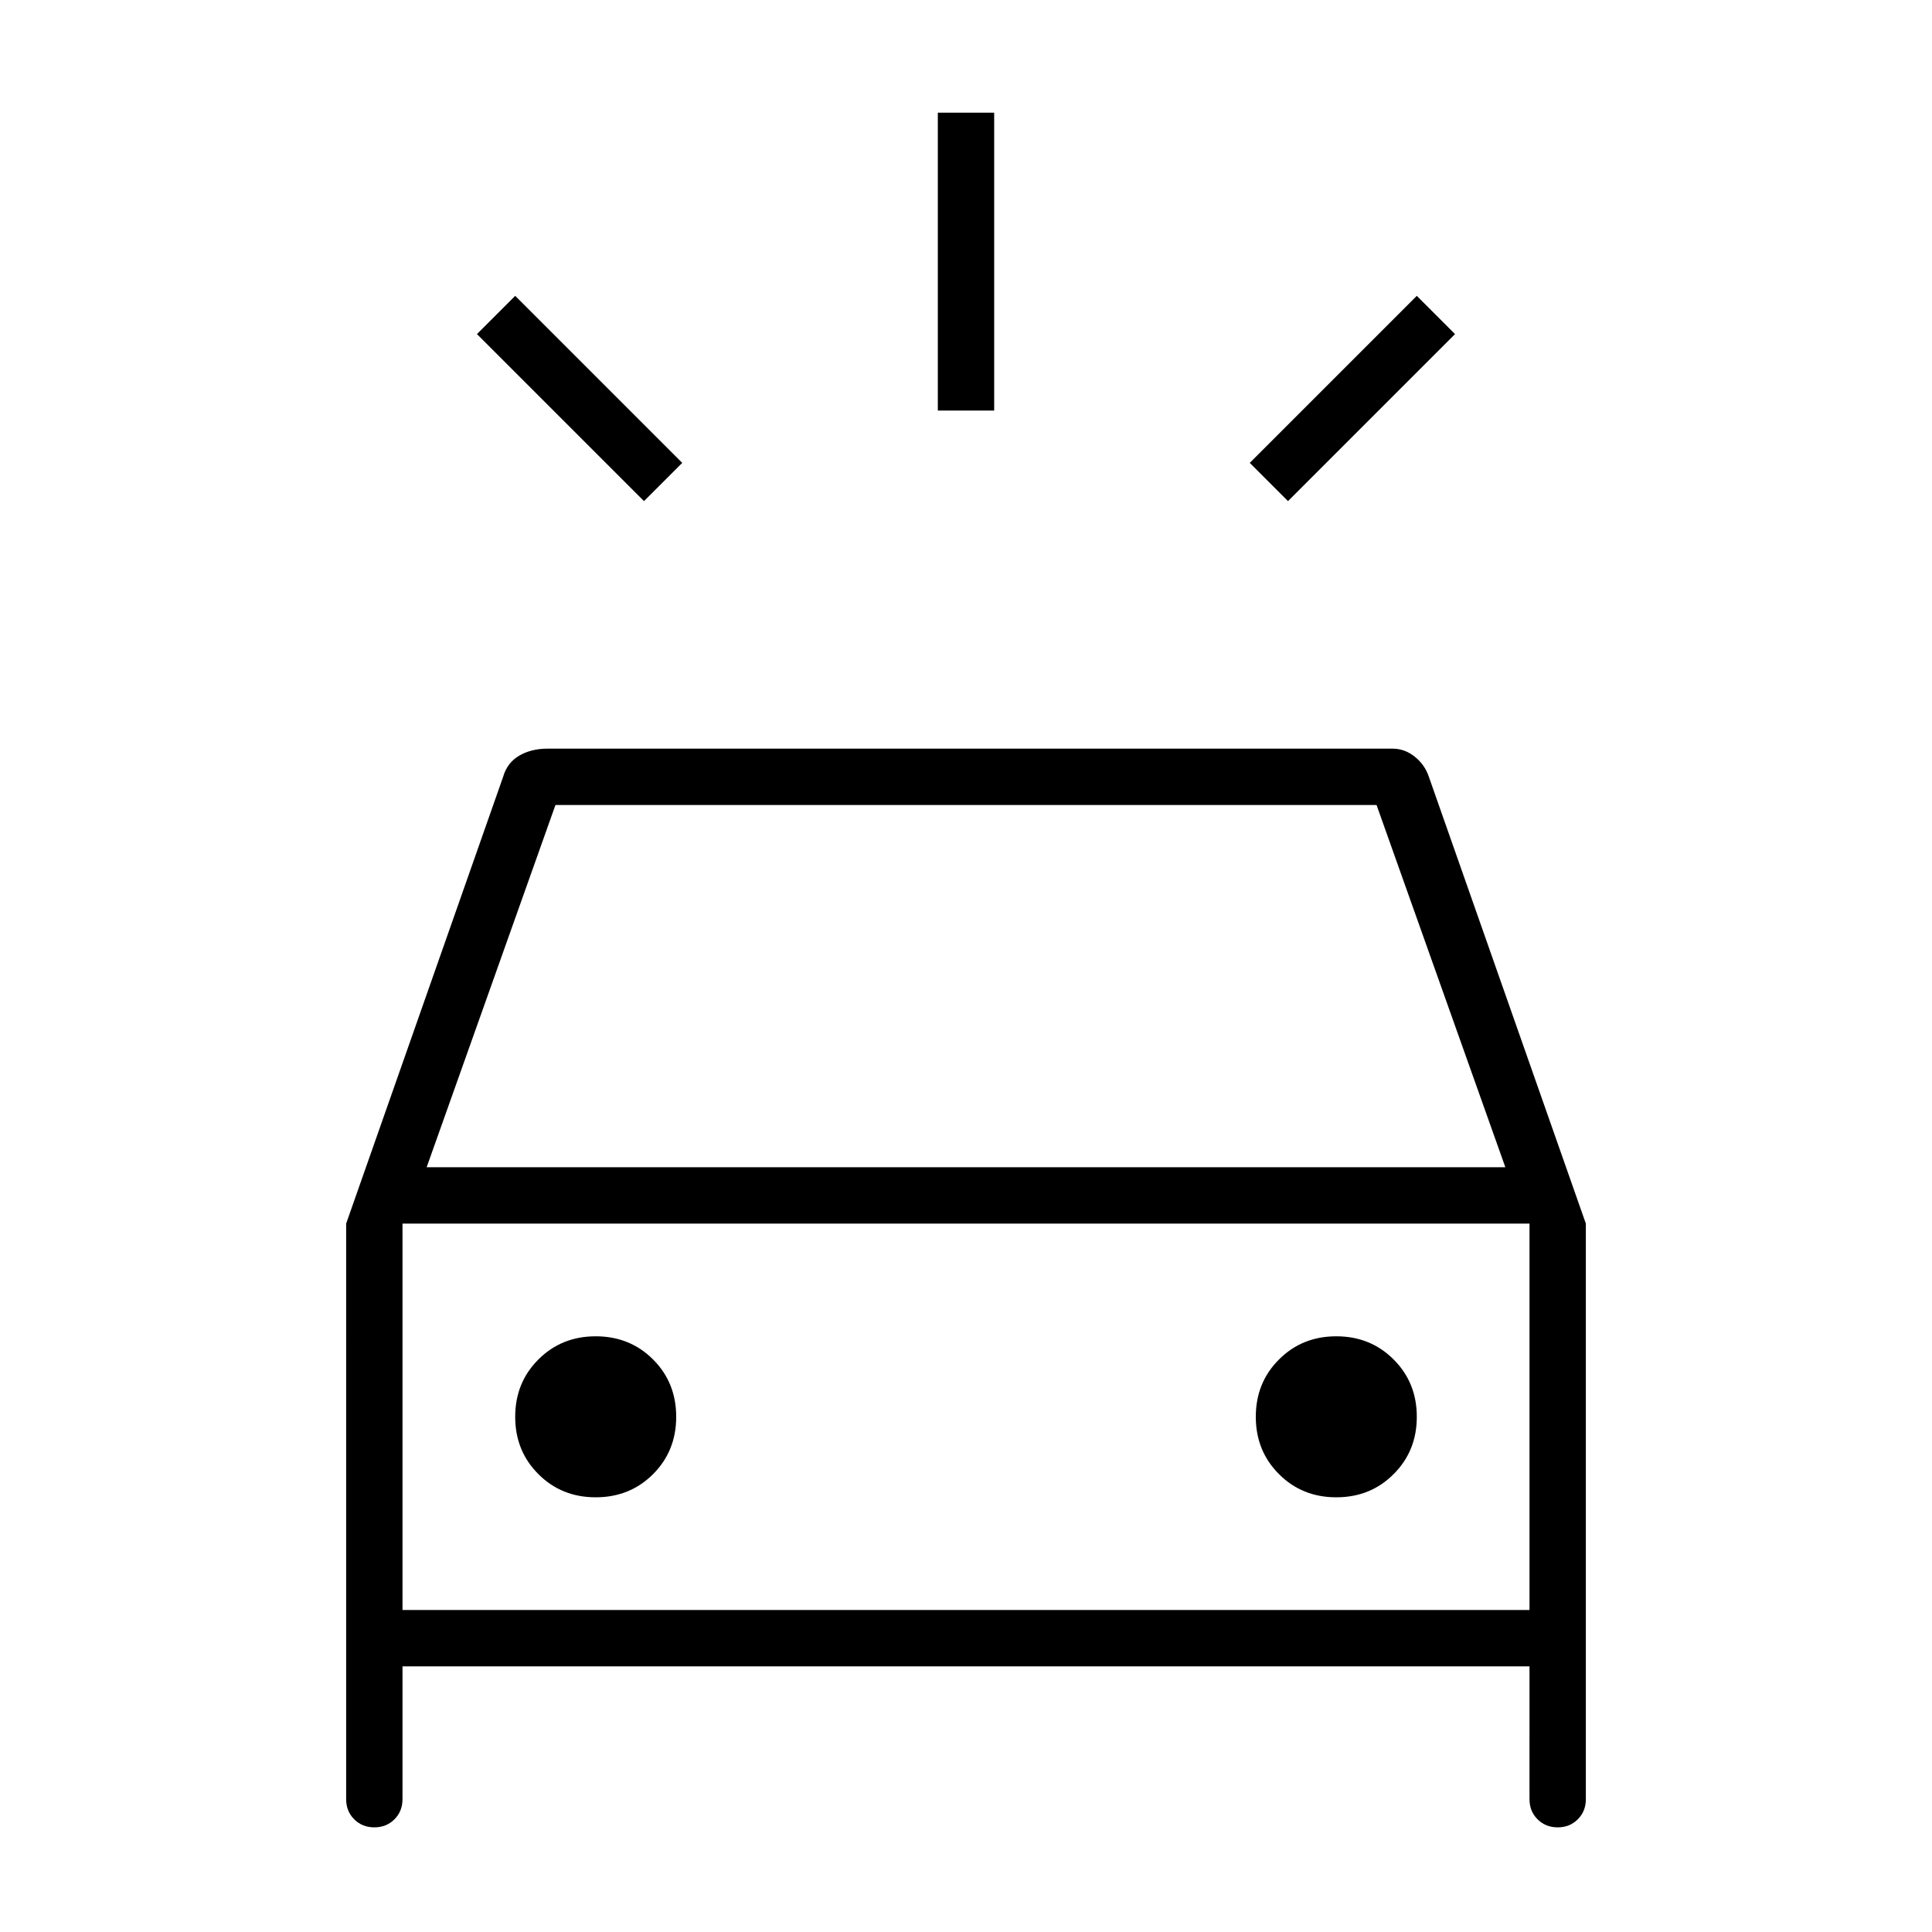 <svg xmlns="http://www.w3.org/2000/svg" height="24" width="24"><path d="M8 6.225 5.925 4.15l.475-.475L8.475 5.75Zm8 0-.475-.475L17.6 3.675l.475.475ZM11.65 5.1V1.4h.7v3.7Zm-7 17.6q-.15 0-.25-.1t-.1-.25V15.2l1.95-5.55q.05-.175.2-.263.15-.087.35-.087h10.5q.15 0 .275.1.125.1.175.25l1.95 5.55v7.15q0 .15-.1.25t-.25.1q-.15 0-.25-.1t-.1-.25V20.7H5v1.65q0 .15-.1.25t-.25.1Zm.65-8.2h13.4L17.1 10H6.9ZM5 20v-4.8V20Zm2.4-1.4q.425 0 .713-.288.287-.287.287-.712t-.287-.712Q7.825 16.6 7.4 16.6t-.712.288q-.288.287-.288.712t.288.712q.287.288.712.288Zm9.2 0q.425 0 .712-.288.288-.287.288-.712t-.288-.712q-.287-.288-.712-.288t-.712.288q-.288.287-.288.712t.288.712q.287.288.712.288ZM5 20h14v-4.8H5Z"/></svg>